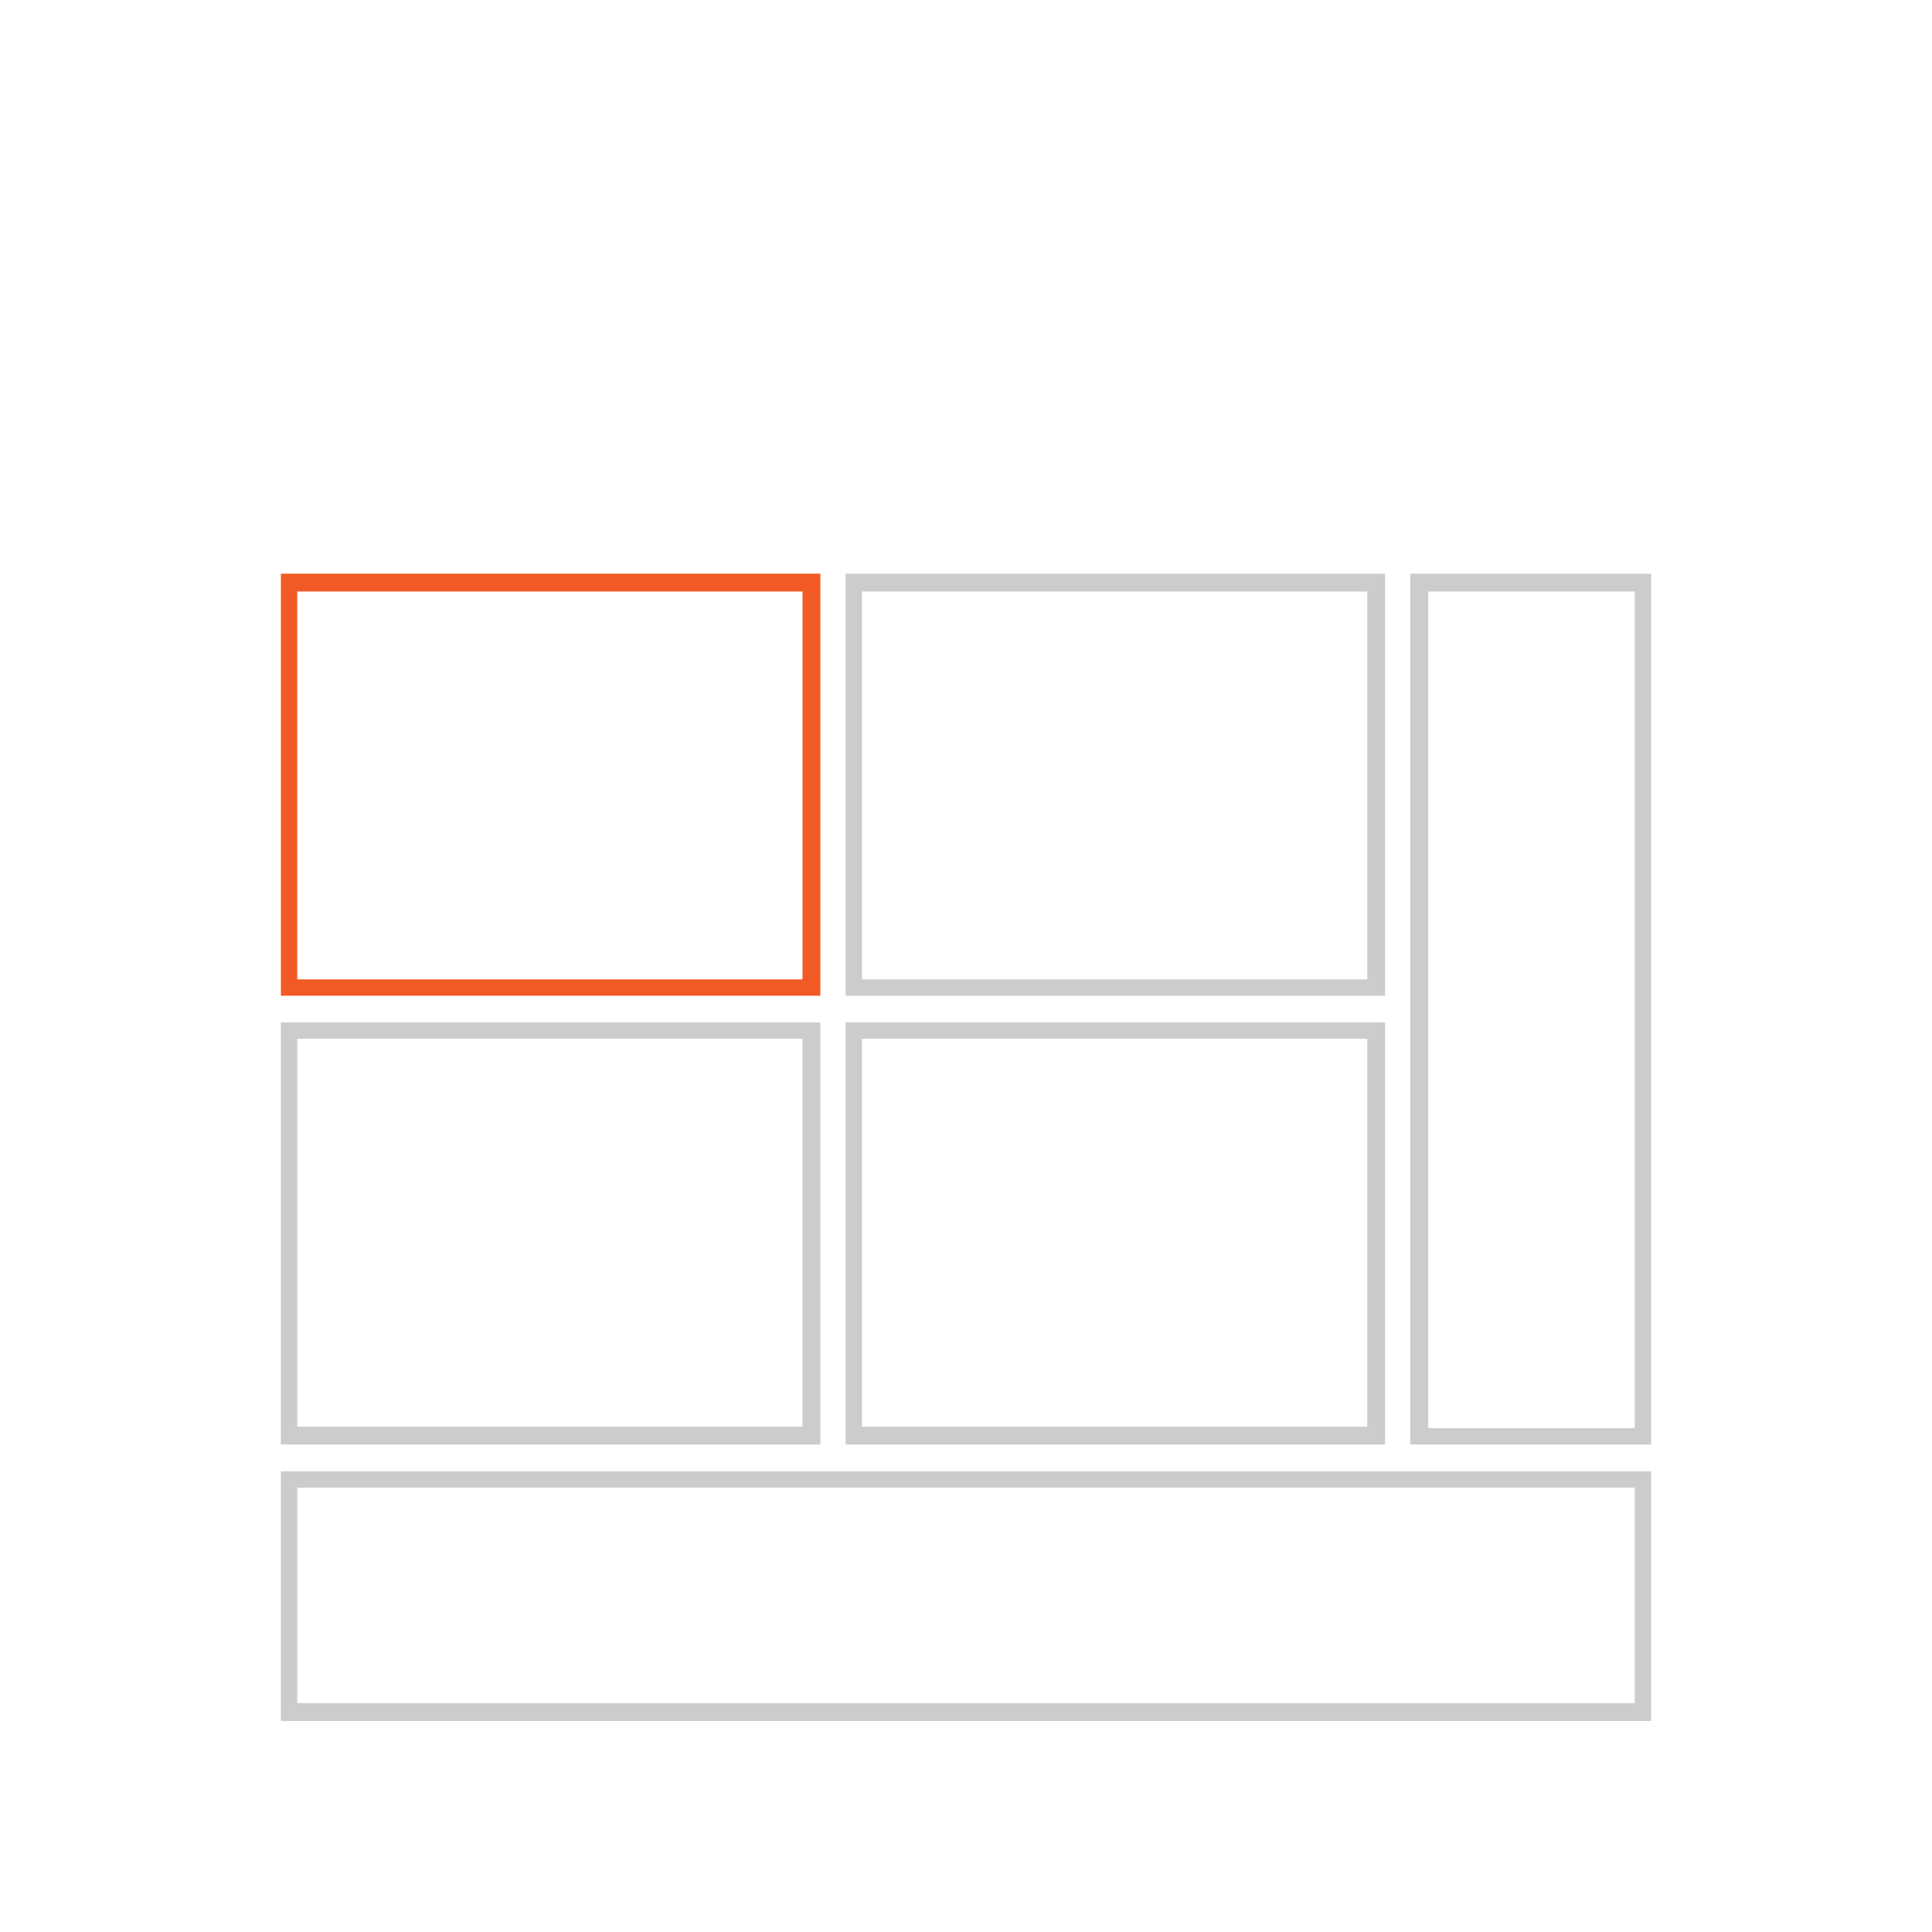 <?xml version="1.0" encoding="utf-8"?>
<!-- Generator: Adobe Illustrator 16.0.0, SVG Export Plug-In . SVG Version: 6.00 Build 0)  -->
<!DOCTYPE svg PUBLIC "-//W3C//DTD SVG 1.1 Tiny//EN" "http://www.w3.org/Graphics/SVG/1.1/DTD/svg11-tiny.dtd">
<svg version="1.1" baseProfile="tiny" id="ddl-footer-cell"
	 xmlns="http://www.w3.org/2000/svg" xmlns:xlink="http://www.w3.org/1999/xlink" x="0px" y="0px" width="130px" height="130px"
	 viewBox="0 0 130 130" xml:space="preserve">
<path fill="#CCCCCC" d="M110.6,115.2V114.6H20v-14.5h90V115.2H110.6V114.6V115.2h0.5V99H18.9v16.8h92.2v-0.6H110.6z"/>
<path fill="#CCCCCC" d="M95.5,96.6h0.6V39.8H110v56.3H95.5V96.6h0.6H95.5V97.2h15.6V38.6H94.9v58.6h0.6V96.6z"/>
<path fill="#CCCCCC" d="M57.4,66.5V67h35.8V38.6H56.9V67h0.5V66.5H58V39.8h34V65.9H57.4V66.5H58H57.4z M57.4,96.6V97.2h35.8V68.8
	H56.9v28.4h0.5V96.6H58V69.9h34V96H57.4V96.6H58H57.4z M19.4,96.6V97.2h35.8V68.8H18.9v28.4h0.5V96.6H20V69.9h34V96H19.4V96.6H20
	H19.4z"/>
<polygon fill="#F15A24" points="19.4,66.5 19.4,67 55.2,67 55.2,38.6 18.9,38.6 18.9,67 19.4,67 19.4,66.5 20,66.5 20,39.8 54,39.8 
	54,65.9 19.4,65.9 19.4,66.5 20,66.5 "/>
</svg>
